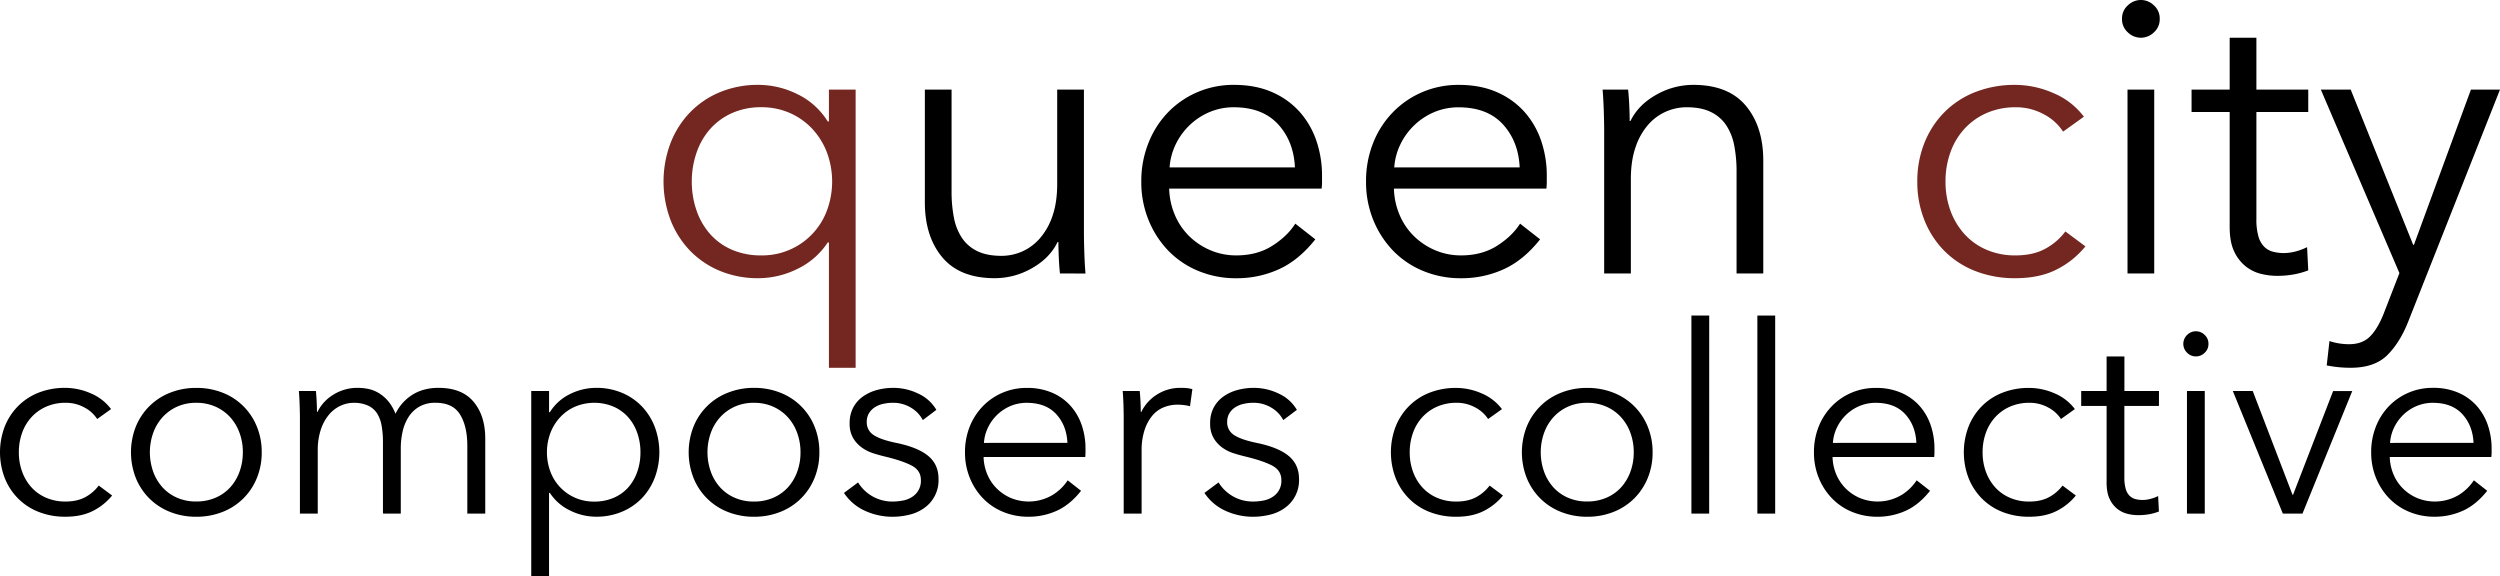 <svg xmlns="http://www.w3.org/2000/svg" viewBox="0 0 1920 442.72"><defs><style>.cls-1{fill:#732720;}</style></defs><title>Asset 2</title><g id="Layer_2" data-name="Layer 2"><g id="Layer_1-2" data-name="Layer 1"><path class="cls-1" d="M635.71,186.19a57.43,57.43,0,0,1-23.39,20.37,67.62,67.62,0,0,1-29.73,7.09,75.76,75.76,0,0,1-30-5.73,68.54,68.54,0,0,1-22.93-15.69,71,71,0,0,1-14.79-23.54,83.8,83.8,0,0,1,0-58.55,70.83,70.83,0,0,1,14.79-23.53,68.39,68.39,0,0,1,22.93-15.69,75.76,75.76,0,0,1,30-5.74,67.5,67.5,0,0,1,29.73,7.1,56,56,0,0,1,23.39,21h.9V68.8h20.52V282.45H636.61V186.19ZM531.3,139.42a67.11,67.11,0,0,0,3.62,22.17,53.48,53.48,0,0,0,10.41,18.11,47.43,47.43,0,0,0,16.74,12.07,55.76,55.76,0,0,0,22.64,4.38A52.92,52.92,0,0,0,635,161.9a64,64,0,0,0,0-45,55.69,55.69,0,0,0-11.31-18.1,52.19,52.19,0,0,0-17.2-12.07,53.57,53.57,0,0,0-21.73-4.38,54.16,54.16,0,0,0-22.64,4.53,49.07,49.07,0,0,0-16.74,12.22,53.58,53.58,0,0,0-10.41,18.11A67.13,67.13,0,0,0,531.3,139.42Z"/><path d="M814.05,210q-.62-5.73-.91-12.67t-.3-11.47h-.61q-6,12.38-19.61,20.07A57.28,57.28,0,0,1,764,213.65q-26.85,0-40.28-16t-13.43-42.25V68.8h20.52V147a103.23,103.23,0,0,0,1.81,20.22,42.33,42.33,0,0,0,6.19,15.54,29.51,29.51,0,0,0,11.76,10.11q7.41,3.61,18.56,3.62a39.54,39.54,0,0,0,15.85-3.32A38.9,38.9,0,0,0,798.66,183a50.64,50.64,0,0,0,9.66-17.2q3.61-10.41,3.61-24.59V68.8h20.53V179q0,5.73.29,14.78t.91,16.3Z"/><path d="M1015.32,135.19v4.53a46.82,46.82,0,0,1-.3,5.13H897.93a55,55,0,0,0,4.23,19.92A50.23,50.23,0,0,0,913,181.06a52.21,52.21,0,0,0,16.3,11,50,50,0,0,0,20.22,4.08q16,0,27.61-7.39t17.65-17l15.39,12.06q-12.68,16-27.91,22.94a78,78,0,0,1-32.74,6.94,75.09,75.09,0,0,1-29.12-5.58,68.14,68.14,0,0,1-23.09-15.54A73.61,73.61,0,0,1,882.09,169a77,77,0,0,1-5.58-29.57A78.77,78.77,0,0,1,882,109.84,71.27,71.27,0,0,1,897,86.31a69.32,69.32,0,0,1,22.64-15.55,70.18,70.18,0,0,1,28.06-5.58q16.59,0,29.27,5.58a60.49,60.49,0,0,1,21.12,15.09A64.77,64.77,0,0,1,1010.94,108,82.58,82.58,0,0,1,1015.32,135.19Zm-20.82-6.64q-.91-19.92-12.83-33T947.73,82.38a47.62,47.62,0,0,0-19,3.77,50.33,50.33,0,0,0-15.39,10.26,51.32,51.32,0,0,0-10.56,14.79,47.79,47.79,0,0,0-4.52,17.35Z"/><path d="M1187.93,135.19v4.53a49.44,49.44,0,0,1-.3,5.13H1070.54a55,55,0,0,0,4.23,19.92,50.23,50.23,0,0,0,10.86,16.29,52.21,52.21,0,0,0,16.3,11,50,50,0,0,0,20.21,4.08q16,0,27.61-7.39t17.66-17l15.39,12.06q-12.67,16-27.92,22.94a78,78,0,0,1-32.74,6.94,75.13,75.13,0,0,1-29.12-5.58,68.19,68.19,0,0,1-23.08-15.54A73.61,73.61,0,0,1,1054.7,169a77,77,0,0,1-5.58-29.57,79,79,0,0,1,5.43-29.58,71.45,71.45,0,0,1,15.09-23.53,69.28,69.28,0,0,1,22.63-15.55,70.25,70.25,0,0,1,28.06-5.58q16.61,0,29.27,5.58a60.62,60.62,0,0,1,21.13,15.09A65.11,65.11,0,0,1,1183.56,108,82.84,82.84,0,0,1,1187.93,135.19Zm-20.82-6.64q-.91-19.92-12.83-33t-34-13.13a47.53,47.53,0,0,0-19,3.77,50.49,50.49,0,0,0-15.4,10.26,51.13,51.13,0,0,0-10.56,14.79,47.8,47.8,0,0,0-4.53,17.35Z"/><path d="M1250.39,68.8q.6,5.73.91,12.68c.2,4.63.3,8.44.3,11.46h.6q6-12.36,19.62-20.06a57.25,57.25,0,0,1,28.66-7.7q26.87,0,40.29,16t13.43,42.24V210h-20.52V131.87a103.9,103.9,0,0,0-1.81-20.21,42.38,42.38,0,0,0-6.19-15.55A29.58,29.58,0,0,0,1313.91,86q-7.38-3.63-18.56-3.63a39.62,39.62,0,0,0-15.83,3.32,38.76,38.76,0,0,0-13.73,10.11,50.4,50.4,0,0,0-9.66,17.2q-3.63,10.41-3.63,24.59V210H1232V99.88q0-5.73-.3-14.78t-.9-16.3Z"/><path class="cls-1" d="M1584.45,101.09a39.05,39.05,0,0,0-15-13.42,44.16,44.16,0,0,0-21.27-5.29,55.06,55.06,0,0,0-22.33,4.38,50.57,50.57,0,0,0-17.05,12.07,53,53,0,0,0-10.86,18.1,65.42,65.42,0,0,0-3.78,22.49,64.1,64.1,0,0,0,3.78,22.33,54.5,54.5,0,0,0,10.71,17.95,48.93,48.93,0,0,0,16.89,12.07,54.94,54.94,0,0,0,22.34,4.38q13.58,0,22.93-5.13a46.89,46.89,0,0,0,15.39-13.28l15.4,11.47a67.34,67.34,0,0,1-22.19,17.8q-13.12,6.65-31.53,6.64a82.64,82.64,0,0,1-31.08-5.58,68.65,68.65,0,0,1-23.69-15.54A70.39,70.39,0,0,1,1477.92,169a78.92,78.92,0,0,1-5.44-29.57,79,79,0,0,1,5.44-29.58,70.25,70.25,0,0,1,15.24-23.53,68.67,68.67,0,0,1,23.69-15.55,82.64,82.64,0,0,1,31.08-5.58,73.76,73.76,0,0,1,28.82,6.19,56.5,56.5,0,0,1,23.68,18.25Z"/><path d="M1658.67,14.48a13.39,13.39,0,0,1-4.52,10.42,14.22,14.22,0,0,1-19.92,0,13.39,13.39,0,0,1-4.52-10.42,13.34,13.34,0,0,1,4.52-10.4,14.2,14.2,0,0,1,19.92,0A13.34,13.34,0,0,1,1658.67,14.48ZM1654.45,210h-20.52V68.8h20.52Z"/><path d="M1772.74,86h-39.83v82.37a46.69,46.69,0,0,0,1.51,13,18.39,18.39,0,0,0,4.38,8,14.82,14.82,0,0,0,6.79,3.92,32.09,32.09,0,0,0,8.44,1.06,36,36,0,0,0,8.91-1.21,44.82,44.82,0,0,0,8.9-3.32l.9,17.81a60.92,60.92,0,0,1-11.32,3.16,72.9,72.9,0,0,1-12.82,1.06,51.9,51.9,0,0,1-12.07-1.51,30.43,30.43,0,0,1-11.77-5.73,31.36,31.36,0,0,1-8.9-11.47q-3.48-7.24-3.47-19V86h-29.27V68.8h29.27V29h20.52V68.8h39.83Z"/><path d="M1853.31,188h.6l43.76-119.2H1920l-70.31,177.74q-6.35,16.31-16.14,26.1t-28.22,9.81a93.44,93.44,0,0,1-18.41-1.81l2.11-18.71a47.41,47.41,0,0,0,15.09,2.42q10.56,0,16.6-6.49t10.56-18.56l11.47-29.57L1782.39,68.8h22.94Z"/><path d="M74.63,321.81a26.12,26.12,0,0,0-9.95-8.95,29.57,29.57,0,0,0-14.19-3.52,36.65,36.65,0,0,0-14.88,2.92,33.72,33.72,0,0,0-11.37,8.05A35.26,35.26,0,0,0,17,332.38a43.58,43.58,0,0,0-2.52,15A42.74,42.74,0,0,0,17,362.25a36.24,36.24,0,0,0,7.14,12,32.51,32.51,0,0,0,11.27,8,36.49,36.49,0,0,0,14.88,2.92q9.06,0,15.3-3.42a31.43,31.43,0,0,0,10.25-8.85l10.26,7.64a44.86,44.86,0,0,1-14.78,11.87q-8.76,4.43-21,4.43a55.13,55.13,0,0,1-20.72-3.73,45.8,45.8,0,0,1-15.79-10.36A46.88,46.88,0,0,1,3.62,367.08a55.5,55.5,0,0,1,0-39.43A46.88,46.88,0,0,1,13.78,312,45.8,45.8,0,0,1,29.57,301.6a55.13,55.13,0,0,1,20.72-3.72A49,49,0,0,1,69.5,302a37.69,37.69,0,0,1,15.8,12.17Z"/><path d="M201,347.36a51.15,51.15,0,0,1-3.72,19.72A46.45,46.45,0,0,1,171,393.13a54,54,0,0,1-20.32,3.73,53.47,53.47,0,0,1-20.12-3.73,46.89,46.89,0,0,1-15.89-10.36,47.38,47.38,0,0,1-10.36-15.69,54.1,54.1,0,0,1,0-39.43A47.38,47.38,0,0,1,114.67,312a46.89,46.89,0,0,1,15.89-10.36,53.47,53.47,0,0,1,20.12-3.72A54,54,0,0,1,171,301.6a46.45,46.45,0,0,1,26.25,26A51.17,51.17,0,0,1,201,347.36Zm-14.48,0A43,43,0,0,0,184,332.58a36.48,36.48,0,0,0-7.13-12.07,33.9,33.9,0,0,0-11.27-8.15,35.63,35.63,0,0,0-14.89-3,34.86,34.86,0,0,0-14.78,3,33.91,33.91,0,0,0-11.17,8.15,36,36,0,0,0-7.14,12.07,44.63,44.63,0,0,0,0,29.57,36,36,0,0,0,7.14,12.07,32.69,32.69,0,0,0,11.17,8,35.77,35.77,0,0,0,14.78,2.92,36.57,36.57,0,0,0,14.89-2.92,32.7,32.7,0,0,0,11.27-8A36.48,36.48,0,0,0,184,362.15,42.94,42.94,0,0,0,186.49,347.36Z"/><path d="M256.2,303a34.79,34.79,0,0,1,18.6-5.13,42,42,0,0,1,7.95.8,25.4,25.4,0,0,1,8,3.12,29.22,29.22,0,0,1,7.25,6.14,34.37,34.37,0,0,1,5.73,9.85A35.35,35.35,0,0,1,317,303q8.34-5.13,19.82-5.13,17.89,0,26.85,10.66t9,28.16v57.74H358.9V342.33q0-14.88-5.54-23.93t-18.81-9.06a24.42,24.42,0,0,0-12.57,3,24,24,0,0,0-8.25,7.95,34.85,34.85,0,0,0-4.52,11.16,57.65,57.65,0,0,0-1.41,12.88v50.09H294.11V339.52a71.2,71.2,0,0,0-1-12.47,26.14,26.14,0,0,0-3.52-9.56,16.46,16.46,0,0,0-6.94-6,26.2,26.2,0,0,0-11.27-2.12,23.7,23.7,0,0,0-9.75,2.21,25.64,25.64,0,0,0-8.86,6.74,34.92,34.92,0,0,0-6.33,11.47,50,50,0,0,0-2.41,16.4v48.28H230.34V321q0-3.83-.2-9.85c-.13-4-.34-7.65-.6-10.87h13.08c.26,2.55.47,5.36.6,8.45s.2,5.63.2,7.64h.4A32,32,0,0,1,256.2,303Z"/><path d="M421.66,442.72H408V300.29h13.68v16.3h.6a37.43,37.43,0,0,1,15.6-14,45.11,45.11,0,0,1,19.81-4.72,50.42,50.42,0,0,1,20,3.82A45.51,45.51,0,0,1,493,312.16a47.2,47.2,0,0,1,9.86,15.69,55.71,55.71,0,0,1,0,39A47.2,47.2,0,0,1,493,382.57,45.51,45.51,0,0,1,477.68,393a50.42,50.42,0,0,1-20,3.83,45,45,0,0,1-19.81-4.74,38.19,38.19,0,0,1-15.6-13.57h-.6Zm70.21-95.36a44.66,44.66,0,0,0-2.42-14.78,35.87,35.87,0,0,0-6.93-12.07,32.81,32.81,0,0,0-11.17-8.15,38.31,38.31,0,0,0-29.58-.1,34.9,34.9,0,0,0-11.46,8.05,36.92,36.92,0,0,0-7.54,12.07,42.64,42.64,0,0,0,0,30,35.37,35.37,0,0,0,33.49,22.84,37.07,37.07,0,0,0,15.09-2.92,31.67,31.67,0,0,0,11.17-8,35.87,35.87,0,0,0,6.93-12.07A44.63,44.63,0,0,0,491.87,347.36Z"/><path d="M629.27,347.36a51.33,51.33,0,0,1-3.72,19.72,46.45,46.45,0,0,1-26.25,26.05A54,54,0,0,1,579,396.86a53.43,53.43,0,0,1-20.12-3.73,46.45,46.45,0,0,1-26.25-26.05,54,54,0,0,1,0-39.43,46.45,46.45,0,0,1,26.25-26A53.43,53.43,0,0,1,579,297.88a54,54,0,0,1,20.32,3.72,46.45,46.45,0,0,1,26.25,26A51.36,51.36,0,0,1,629.27,347.36Zm-14.48,0a43,43,0,0,0-2.52-14.78,36.16,36.16,0,0,0-7.14-12.07,33.86,33.86,0,0,0-11.26-8.15,35.63,35.63,0,0,0-14.89-3,34.93,34.93,0,0,0-14.79,3A34,34,0,0,0,553,320.51a36,36,0,0,0-7.14,12.07,44.63,44.63,0,0,0,0,29.57A36,36,0,0,0,553,374.22a32.74,32.74,0,0,0,11.16,8A35.85,35.85,0,0,0,579,385.19a36.57,36.57,0,0,0,14.89-2.92,32.66,32.66,0,0,0,11.26-8,36.16,36.16,0,0,0,7.14-12.07A42.94,42.94,0,0,0,614.79,347.36Z"/><path d="M708.73,322.62a24,24,0,0,0-9.15-9.55,26.34,26.34,0,0,0-14-3.73,33,33,0,0,0-7.24.81,19.68,19.68,0,0,0-6.44,2.61,14.21,14.21,0,0,0-4.53,4.63,12.54,12.54,0,0,0-1.7,6.64,11.38,11.38,0,0,0,5.43,10.16q5.42,3.53,17.09,5.93,16.71,3.42,24.65,10t7.94,17.6a26,26,0,0,1-11.26,22.64,32.67,32.67,0,0,1-11.37,5,54.71,54.71,0,0,1-12.77,1.52,50.93,50.93,0,0,1-20.72-4.43,38.37,38.37,0,0,1-16.5-13.88L659,370.5a30.79,30.79,0,0,0,26.16,14.69,42.8,42.8,0,0,0,8.45-.81,19.22,19.22,0,0,0,7-2.82,14.42,14.42,0,0,0,6.63-12.87q0-7.44-7.13-11.16t-20.63-6.95c-2.81-.67-5.8-1.51-8.95-2.51a30.71,30.71,0,0,1-8.75-4.43,23.89,23.89,0,0,1-6.64-7.34,21.48,21.48,0,0,1-2.61-11.06,25.28,25.28,0,0,1,2.82-12.38,24.48,24.48,0,0,1,7.54-8.44,33.65,33.65,0,0,1,10.76-4.94,48.35,48.35,0,0,1,12.47-1.6,43.86,43.86,0,0,1,19.12,4.42,30.89,30.89,0,0,1,13.88,12.47Z"/><path d="M833.66,344.55v3a32.16,32.16,0,0,1-.2,3.42H755.4a36.57,36.57,0,0,0,2.82,13.28,33.53,33.53,0,0,0,7.25,10.86,34.76,34.76,0,0,0,10.86,7.34,35.93,35.93,0,0,0,31.88-2.21A36.92,36.92,0,0,0,820,368.89l10.26,8.05q-8.44,10.67-18.61,15.29a52.11,52.11,0,0,1-21.83,4.63,50.1,50.1,0,0,1-19.41-3.73A45.36,45.36,0,0,1,755,382.77a49.14,49.14,0,0,1-10.16-15.69,51.33,51.33,0,0,1-3.72-19.72,52.67,52.67,0,0,1,3.62-19.71A47.74,47.74,0,0,1,754.8,312a46.13,46.13,0,0,1,15.09-10.36,46.82,46.82,0,0,1,18.71-3.72,48,48,0,0,1,19.51,3.72,40,40,0,0,1,14.08,10.06,43.2,43.2,0,0,1,8.56,14.78A55.23,55.23,0,0,1,833.66,344.55Zm-13.88-4.43q-.6-13.28-8.55-22t-22.63-8.75a31.65,31.65,0,0,0-12.68,2.52,33.57,33.57,0,0,0-10.26,6.84,34.17,34.17,0,0,0-7,9.85,32,32,0,0,0-3,11.57Z"/><path d="M862.83,311.16c-.14-4-.33-7.65-.6-10.87H875.3c.27,2.55.47,5.36.61,8.45s.2,5.63.2,7.64h.4A32.6,32.6,0,0,1,888.58,303a33,33,0,0,1,18.11-5.13c1.74,0,3.32.06,4.72.19a26.69,26.69,0,0,1,4.33.81L913.93,312a24.48,24.48,0,0,0-4-.8,39.6,39.6,0,0,0-5.63-.41,27.94,27.94,0,0,0-10.47,2,22.42,22.42,0,0,0-8.75,6.32,33.05,33.05,0,0,0-6,11,49.65,49.65,0,0,0-2.32,16.15v48.17H863V321Q863,317.18,862.83,311.16Z"/><path d="M985.55,322.62a24,24,0,0,0-9.16-9.55,26.34,26.34,0,0,0-14-3.73,33,33,0,0,0-7.24.81,19.68,19.68,0,0,0-6.44,2.61,14.21,14.21,0,0,0-4.53,4.63,12.64,12.64,0,0,0-1.71,6.64,11.38,11.38,0,0,0,5.43,10.16c3.63,2.35,9.32,4.32,17.11,5.93q16.69,3.42,24.64,10t8,17.6a26.05,26.05,0,0,1-11.27,22.64,32.75,32.75,0,0,1-11.37,5,54.71,54.71,0,0,1-12.77,1.52,51,51,0,0,1-20.73-4.43A38.4,38.4,0,0,1,925,378.55l10.86-8.05A30.79,30.79,0,0,0,962,385.19a42.8,42.8,0,0,0,8.45-.81,19.22,19.22,0,0,0,7-2.82,14.4,14.4,0,0,0,6.64-12.87q0-7.44-7.15-11.16t-20.62-6.95c-2.82-.67-5.79-1.51-9-2.51a30.71,30.71,0,0,1-8.75-4.43A23.89,23.89,0,0,1,932,336.3a21.48,21.48,0,0,1-2.61-11.06,25.39,25.39,0,0,1,2.81-12.38,24.71,24.71,0,0,1,7.55-8.44,33.55,33.55,0,0,1,10.76-4.94,48.29,48.29,0,0,1,12.47-1.6,43.81,43.81,0,0,1,19.11,4.42A30.81,30.81,0,0,1,996,314.77Z"/><path d="M1142.86,321.81a26.08,26.08,0,0,0-10-8.95,29.51,29.51,0,0,0-14.18-3.52,36.65,36.65,0,0,0-14.88,2.92,33.86,33.86,0,0,0-11.38,8.05,35.23,35.23,0,0,0-7.23,12.07,43.58,43.58,0,0,0-2.52,15,42.74,42.74,0,0,0,2.52,14.89,36.24,36.24,0,0,0,7.14,12,32.57,32.57,0,0,0,11.26,8,36.57,36.57,0,0,0,14.89,2.92q9,0,15.29-3.42a31.47,31.47,0,0,0,10.26-8.85l10.26,7.64a44.9,44.9,0,0,1-14.79,11.87q-8.74,4.43-21,4.43a55.13,55.13,0,0,1-20.72-3.73A45.61,45.61,0,0,1,1082,382.77a46.58,46.58,0,0,1-10.16-15.69,55.35,55.35,0,0,1,0-39.43A46.58,46.58,0,0,1,1082,312a45.61,45.61,0,0,1,15.79-10.36,55.13,55.13,0,0,1,20.72-3.72,49.06,49.06,0,0,1,19.21,4.12,37.66,37.66,0,0,1,15.79,12.17Z"/><path d="M1269.2,347.36a51.33,51.33,0,0,1-3.72,19.72,47.54,47.54,0,0,1-10.36,15.69,47,47,0,0,1-15.89,10.36,54.07,54.07,0,0,1-20.32,3.73,53.39,53.39,0,0,1-20.12-3.73,46.7,46.7,0,0,1-15.89-10.36,47.41,47.41,0,0,1-10.37-15.69,54.1,54.1,0,0,1,0-39.43A47.41,47.41,0,0,1,1182.9,312a46.7,46.7,0,0,1,15.89-10.36,53.39,53.39,0,0,1,20.12-3.72,54.06,54.06,0,0,1,20.32,3.72A47,47,0,0,1,1255.12,312a47.54,47.54,0,0,1,10.36,15.69A51.36,51.36,0,0,1,1269.2,347.36Zm-14.48,0a43,43,0,0,0-2.52-14.78,36.33,36.33,0,0,0-7.14-12.07,33.86,33.86,0,0,0-11.26-8.15,35.69,35.69,0,0,0-14.89-3,34.9,34.9,0,0,0-14.79,3,34.11,34.11,0,0,0-11.17,8.15,36,36,0,0,0-7.13,12.07,44.47,44.47,0,0,0,0,29.57,36,36,0,0,0,7.13,12.07,32.88,32.88,0,0,0,11.17,8,35.82,35.82,0,0,0,14.79,2.92,36.64,36.64,0,0,0,14.89-2.92,32.66,32.66,0,0,0,11.26-8,36.33,36.33,0,0,0,7.14-12.07A42.94,42.94,0,0,0,1254.72,347.36Z"/><path d="M1312.65,394.44H1299V242.35h13.68Z"/><path d="M1363.34,394.44h-13.68V242.35h13.68Z"/><path d="M1485.66,344.55v3a32.16,32.16,0,0,1-.2,3.42H1407.4a36.57,36.57,0,0,0,2.82,13.28,33.66,33.66,0,0,0,7.24,10.86,35,35,0,0,0,10.86,7.34,35.95,35.95,0,0,0,31.89-2.21A36.92,36.92,0,0,0,1472,368.89l10.26,8.05q-8.45,10.67-18.61,15.29a52.14,52.14,0,0,1-21.83,4.63,50.1,50.1,0,0,1-19.41-3.73A45.36,45.36,0,0,1,1407,382.77a49,49,0,0,1-10.16-15.69,51.33,51.33,0,0,1-3.72-19.72,52.67,52.67,0,0,1,3.62-19.71A47.74,47.74,0,0,1,1406.8,312a46.19,46.19,0,0,1,15.08-10.36,46.9,46.9,0,0,1,18.72-3.72,48,48,0,0,1,19.51,3.72,40.11,40.11,0,0,1,14.08,10.06,43,43,0,0,1,8.55,14.78A55,55,0,0,1,1485.66,344.55Zm-13.89-4.43q-.58-13.28-8.54-22t-22.63-8.75a31.65,31.65,0,0,0-12.68,2.52,33.45,33.45,0,0,0-10.26,6.84,34,34,0,0,0-7,9.85,31.79,31.79,0,0,0-3,11.57Z"/><path d="M1582.83,321.81a26,26,0,0,0-10-8.95,29.47,29.47,0,0,0-14.17-3.52,36.73,36.73,0,0,0-14.89,2.92,33.72,33.72,0,0,0-11.37,8.05,35.41,35.41,0,0,0-7.24,12.07,43.58,43.58,0,0,0-2.52,15,42.74,42.74,0,0,0,2.52,14.89,36.58,36.58,0,0,0,7.14,12,32.61,32.61,0,0,0,11.27,8,36.49,36.49,0,0,0,14.88,2.92q9.06,0,15.29-3.42a31.37,31.37,0,0,0,10.26-8.85l10.26,7.64a44.86,44.86,0,0,1-14.78,11.87q-8.76,4.43-21,4.43a55.13,55.13,0,0,1-20.72-3.73A45.8,45.8,0,0,1,1522,382.77a46.88,46.88,0,0,1-10.16-15.69,55.5,55.5,0,0,1,0-39.43A46.88,46.88,0,0,1,1522,312a45.8,45.8,0,0,1,15.79-10.36,55.13,55.13,0,0,1,20.72-3.72A49.11,49.11,0,0,1,1577.7,302a37.66,37.66,0,0,1,15.79,12.17Z"/><path d="M1658.06,311.76h-26.55v54.92a31.28,31.28,0,0,0,1,8.65,12.2,12.2,0,0,0,2.92,5.33,9.82,9.82,0,0,0,4.52,2.61,21.13,21.13,0,0,0,5.63.71,23.65,23.65,0,0,0,5.94-.81,29.49,29.49,0,0,0,5.93-2.21l.6,11.87a40.22,40.22,0,0,1-7.54,2.11,48.4,48.4,0,0,1-8.54.7,34.68,34.68,0,0,1-8-1,20.35,20.35,0,0,1-7.85-3.82,21,21,0,0,1-5.93-7.65q-2.33-4.82-2.32-12.67V311.76h-19.51V300.29h19.51V273.74h13.68v26.55h26.55Z"/><path d="M1696.09,264.08a8.94,8.94,0,0,1-3,6.94,9.46,9.46,0,0,1-13.28,0,9.48,9.48,0,0,1,0-13.88,9.46,9.46,0,0,1,13.28,0A8.92,8.92,0,0,1,1696.09,264.08Zm-2.82,130.36h-13.68V300.29h13.68Z"/><path d="M1768.31,394.44h-15.09l-38.42-94.15h15.29L1760.66,380h.4l30.78-79.67h14.69Z"/><path d="M1913.56,344.55v3a32.29,32.29,0,0,1-.21,3.42h-78a36.57,36.57,0,0,0,2.82,13.28,33.34,33.34,0,0,0,7.24,10.86,34.87,34.87,0,0,0,10.86,7.34,35.95,35.95,0,0,0,31.89-2.21,36.88,36.88,0,0,0,11.76-11.37l10.26,8.05q-8.45,10.67-18.61,15.29a52,52,0,0,1-21.82,4.63,50.06,50.06,0,0,1-19.41-3.73,45.36,45.36,0,0,1-15.39-10.36,48.8,48.8,0,0,1-10.16-15.69,51.33,51.33,0,0,1-3.72-19.72,52.47,52.47,0,0,1,3.62-19.71,47.55,47.55,0,0,1,10-15.69,46.17,46.17,0,0,1,15.1-10.36,46.77,46.77,0,0,1,18.7-3.72A48,48,0,0,1,1888,301.6a40.2,40.2,0,0,1,14.08,10.06,43.34,43.34,0,0,1,8.55,14.78A55.23,55.23,0,0,1,1913.56,344.55Zm-13.88-4.43q-.62-13.28-8.55-22t-22.64-8.75a31.6,31.6,0,0,0-12.67,2.52,33.45,33.45,0,0,0-10.26,6.84,34,34,0,0,0-7,9.85,32,32,0,0,0-3,11.57Z"/></g></g></svg>